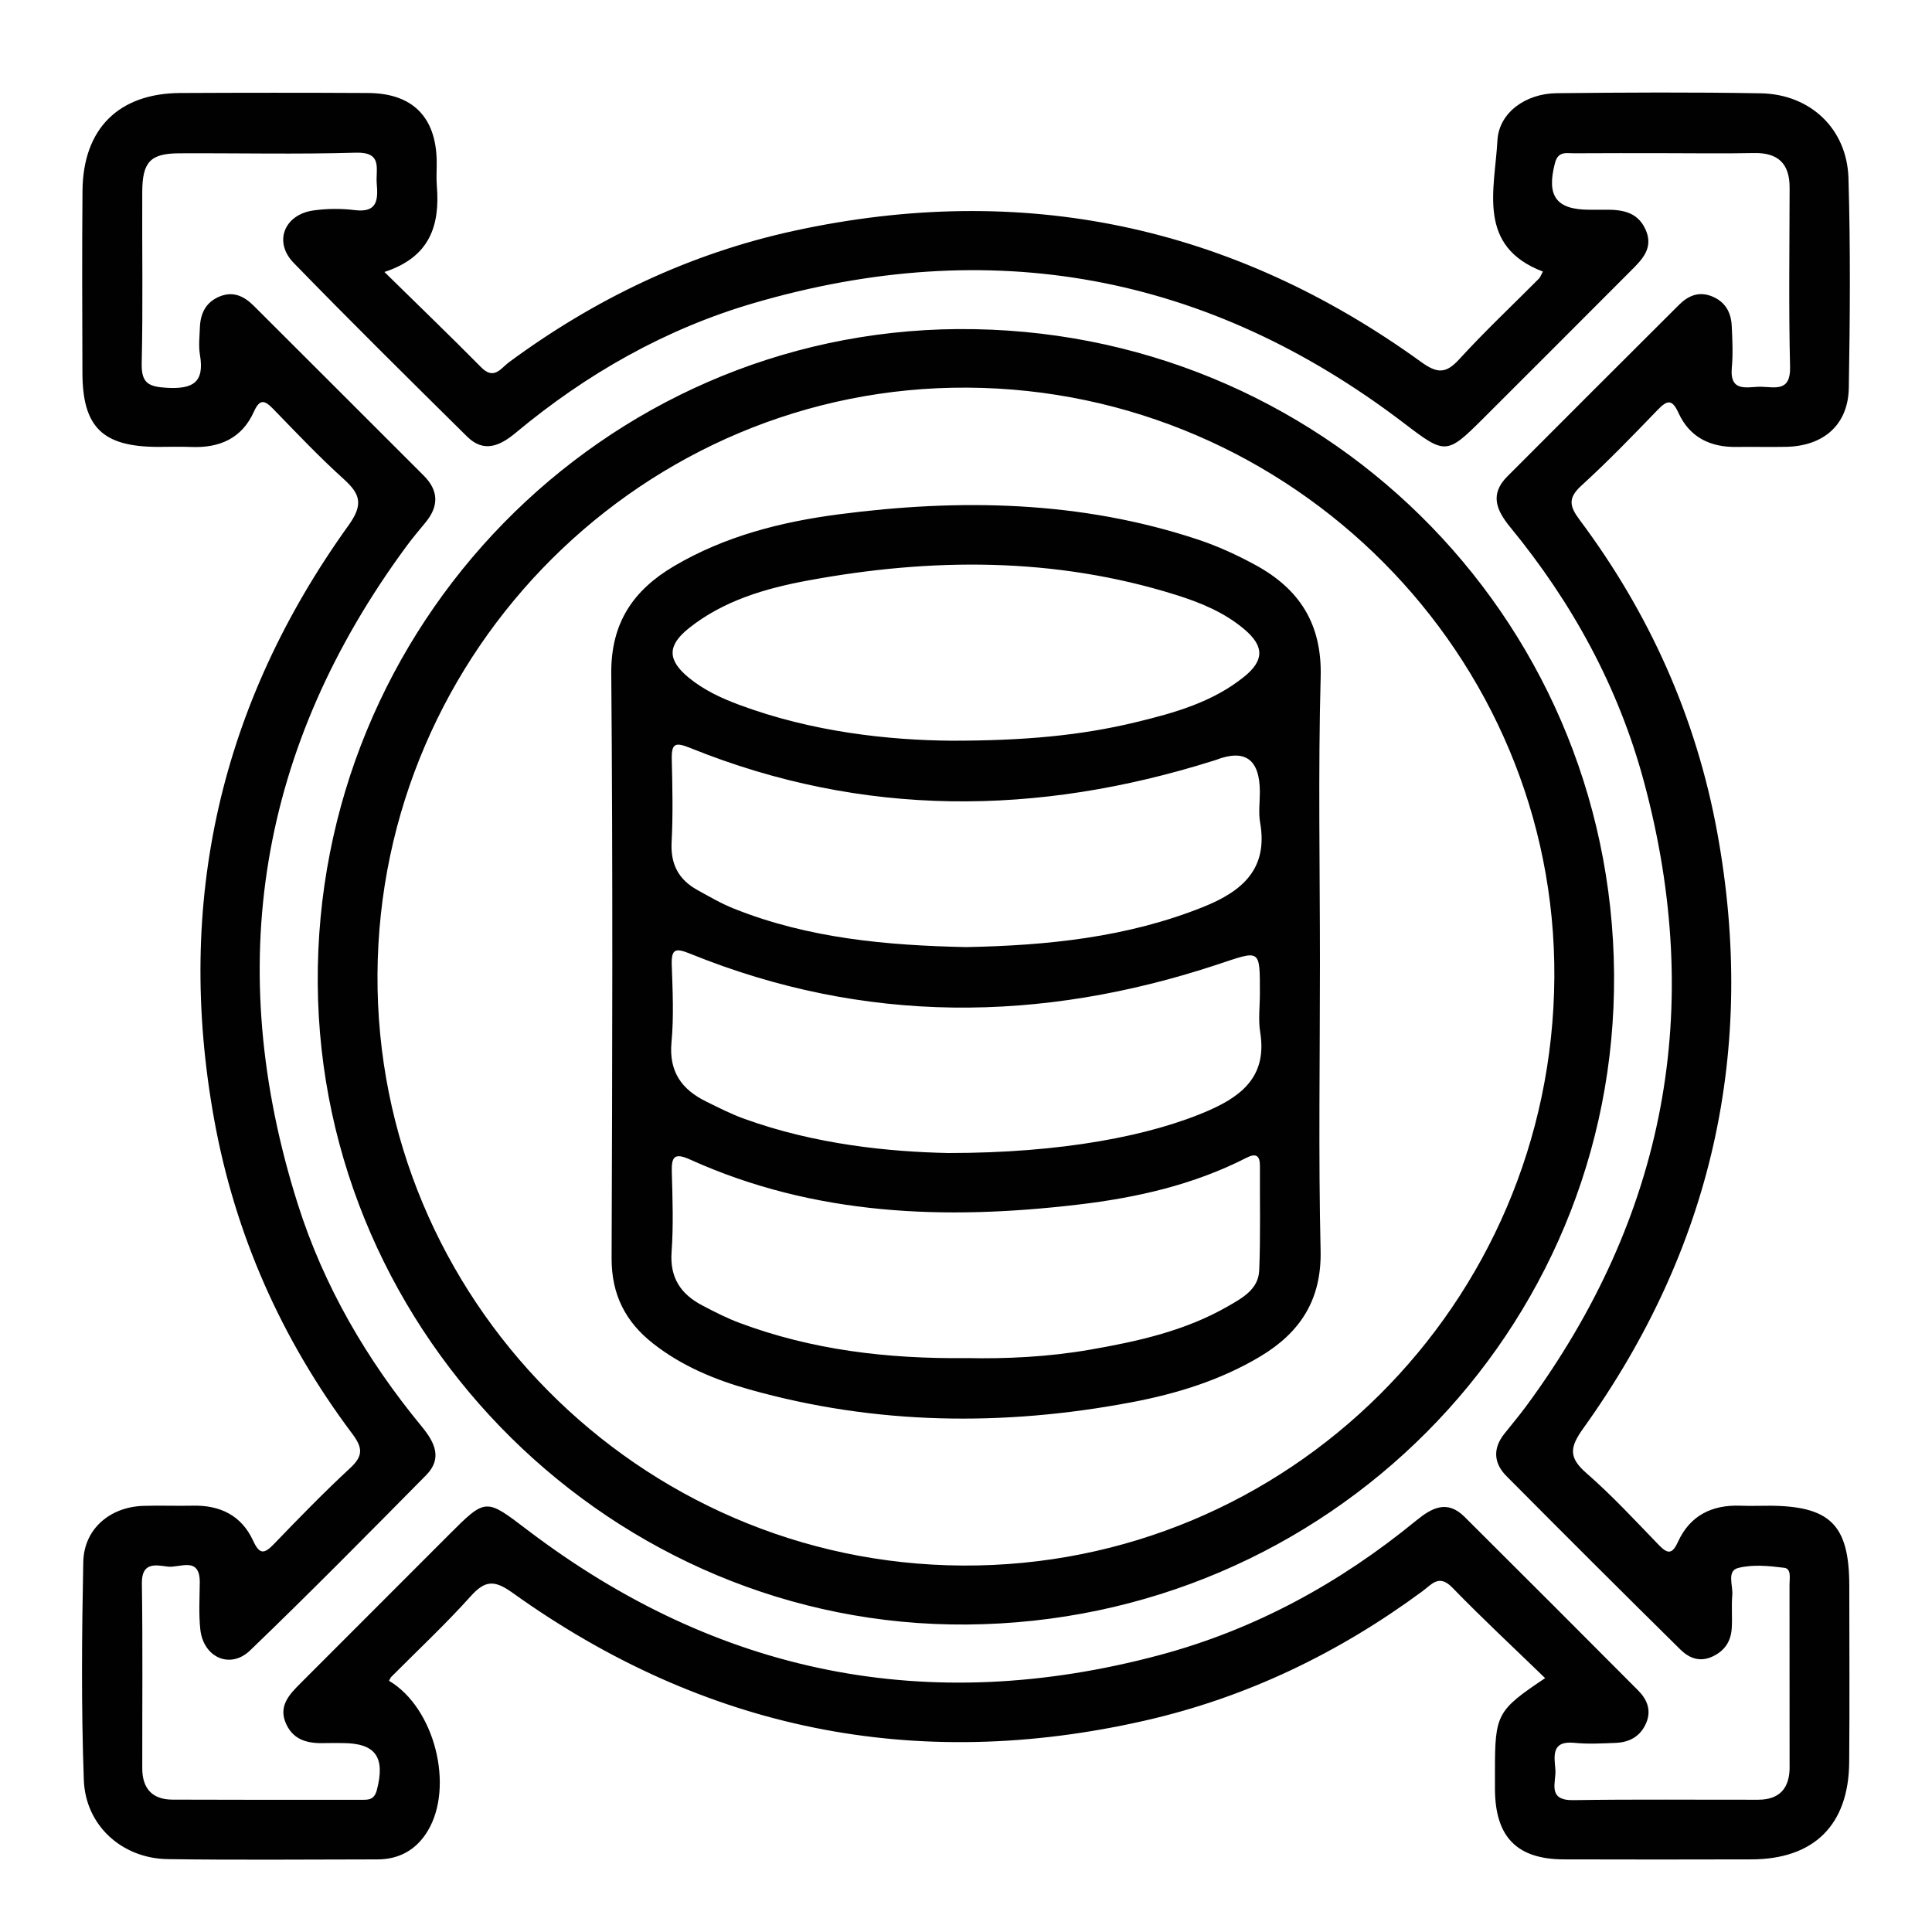 <?xml version="1.0" encoding="UTF-8"?>
<svg id="Layer_1" data-name="Layer 1" xmlns="http://www.w3.org/2000/svg" viewBox="0 0 800 800">
  <defs>
    <style>
      .cls-1 {
        fill: none;
      }

      .cls-2 {
        fill: #010101;
      }
    </style>
  </defs>
  <rect class="cls-1" width="800" height="800"/>
  <path class="cls-2" d="M732.11,623.5c-3.81,0-7.62,.12-11.43-.02-11.78-.44-20.87,4.03-25.86,14.95-2.36,5.17-4.22,5.17-7.95,1.31-9.79-10.13-19.4-20.53-29.99-29.77-7.44-6.49-6.9-10.68-1.27-18.53,53.25-74.32,71.96-156.66,55.46-246.75-8.73-47.64-28.04-90.71-56.98-129.43-4.16-5.56-4.96-8.99,.69-14.14,10.97-9.99,21.3-20.7,31.61-31.38,4.01-4.15,6-4.56,8.67,1.3,4.59,10.04,13.15,14.21,24.04,14.03,6.85-.11,13.71,.1,20.57-.05,15.53-.34,25.62-9.19,25.88-24.41,.5-28.94,.71-57.91-.14-86.83-.6-20.44-15.78-34.77-36.29-35.14-28.18-.51-56.37-.35-84.55-.05-12.7,.13-23.89,7.94-24.52,19.6-1.1,20.34-8.66,43.81,18.83,54.26-.89,1.61-1.12,2.4-1.63,2.91-11.01,11.08-22.4,21.79-32.93,33.31-5.52,6.04-9.04,6.14-15.83,1.23-78.35-56.64-165.05-74.88-259.54-54.36-43.32,9.41-82.58,28.16-118.24,54.49-3.27,2.42-6.12,7.47-11.42,2.11-12.8-12.96-25.93-25.59-40.11-39.52,19.01-6.19,23.03-19.45,21.7-35.7-.28-3.41,0-6.85-.05-10.28-.32-18.26-10.06-28.03-28.44-28.13-25.9-.14-51.8-.13-77.7,0-25.56,.13-40.31,14.78-40.53,40.47-.22,25.14-.11,50.28-.03,75.41,.06,22.55,8.36,30.61,31.29,30.66,4.57,0,9.15-.16,13.71,.03,11.72,.49,21.03-3.51,26-14.6,2.43-5.41,4.42-4.83,8-1.15,9.54,9.84,18.99,19.82,29.15,29,7.03,6.35,8.22,10.61,1.97,19.31-53.05,73.9-71.79,155.9-55.62,245.61,8.66,48.06,28.02,91.52,57.28,130.5,4.33,5.77,4.49,9.14-.89,14.12-10.89,10.09-21.26,20.75-31.56,31.45-4.03,4.19-5.97,4.48-8.64-1.33-4.78-10.43-13.63-14.78-24.96-14.52-6.85,.15-13.72-.15-20.57,.08-13.83,.47-24.54,9.59-24.81,23.27-.6,30.07-.86,60.19,.23,90.24,.69,18.9,15.85,32.47,34.67,32.76,28.94,.44,57.89,.13,86.84,.12,9.14,0,16.18-4,20.87-11.75,11.1-18.35,2.94-51.03-16.01-62.21,.51-.91,.64-1.31,.89-1.57,11-11.08,22.44-21.75,32.85-33.35,6.03-6.72,9.83-6.95,17.44-1.5,79.28,56.75,166.76,74.56,261.89,52.89,42.06-9.58,80.24-27.99,114.94-53.62,3.73-2.75,6.75-7.14,12.27-1.46,12.39,12.77,25.44,24.9,38.45,37.51-19.92,13.32-20.78,14.97-20.78,38.22,0,2.67-.02,5.33,0,8,.18,19.63,9.15,28.77,28.52,28.83,25.9,.08,51.8,.07,77.7,0,25.88-.07,40.24-14.24,40.46-40.21,.2-24.37,.06-48.75,.04-73.13-.03-25.32-7.95-33.1-33.68-33.11Zm8.94,108.11c.01,8.8-4.07,13.6-13.07,13.62-25.52,.04-51.04-.22-76.55,.17-11.01,.17-6.96-7.53-7.38-12.67-.45-5.48-1.78-12.02,7.82-11.06,5.66,.57,11.42,.25,17.13,.02,5.71-.23,10.25-2.65,12.63-8.19,2.29-5.33,.37-9.83-3.3-13.52-23.9-24.03-47.88-47.98-71.9-71.9-7.15-7.12-13.48-3.8-20,1.54-31.58,25.87-66.7,45.12-106.29,55.71-95.68,25.57-182.93,8.08-261.7-51.77-17.35-13.19-17.15-13.47-32.68,2.08-20.46,20.47-40.9,40.96-61.38,61.42-4.72,4.72-9.28,9.52-5.84,16.91,3.25,6.98,9.53,8.04,16.34,7.81,2.28-.08,4.57-.01,6.86-.01,13.82,0,17.88,5.8,14.29,19.52-1.13,4.3-3.93,3.97-6.91,3.97-25.9,.01-51.8,.03-77.7-.07-8.43-.03-12.5-4.68-12.51-12.95-.04-25.52,.22-51.04-.16-76.55-.14-9.06,5.82-7.62,10.7-6.99,4.92,.64,13.37-4.52,13.27,6.63-.06,6.47-.47,13.01,.23,19.41,1.27,11.56,12.36,16.6,20.62,8.66,24.7-23.75,48.77-48.16,72.86-72.54,6.9-6.99,3.57-13.64-1.81-20.18-22.73-27.59-40.55-58.07-51.35-92.22-31.09-98.39-16.15-189.31,45.17-272.45,2.48-3.37,5.21-6.56,7.86-9.8,5.47-6.69,5.33-13.1-.85-19.28-23.44-23.42-46.86-46.86-70.32-70.25-4.01-4-8.58-6.32-14.39-3.83-5.6,2.4-7.75,7-7.97,12.73-.14,3.8-.6,7.71,.03,11.41,1.96,11.48-3.05,14.2-13.8,13.58-7.71-.44-10.51-2.05-10.32-10.25,.54-23.6,.11-47.22,.22-70.84,.06-12.47,3.37-15.94,15.29-16,24.37-.12,48.77,.46,73.12-.26,11.32-.34,8.19,6.85,8.69,12.75,.57,6.72,.34,12.21-9.12,11.03-5.62-.7-11.49-.64-17.1,.14-12.07,1.7-16.62,13.02-8.21,21.68,23.62,24.3,47.74,48.13,71.84,71.95,6.97,6.89,13.63,3.86,20.15-1.57,29.28-24.4,62.01-43.01,98.52-53.68,97.89-28.62,187.93-12.32,269.27,49.7,17.11,13.05,17.62,13.23,32.84-1.96,20.22-20.17,40.4-40.39,60.58-60.6,4.89-4.9,10.24-9.74,6.56-17.75-3.47-7.54-10.29-8.18-17.4-8.06-1.9,.03-3.81,0-5.71,0-13.91,0-17.94-5.72-14.32-19.41,1.33-5.03,4.86-3.94,8.04-3.97,12.57-.1,25.14-.04,37.71-.04,12.19,0,24.38,.2,36.56-.06,10.02-.22,14.84,4.35,14.83,14.31-.03,24.76-.42,49.52,.19,74.26,.26,10.45-6.29,8.32-11.99,8.21-5.5-.11-13.1,2.7-12.13-7.97,.52-5.66,.24-11.43-.03-17.13-.26-5.72-2.68-10.19-8.39-12.41-5.41-2.1-9.75-.09-13.44,3.58-23.75,23.65-47.44,47.35-71.11,71.07-7.39,7.41-4.49,14.05,1.24,21.03,25.67,31.28,44.77,66.12,55.33,105.32,25.29,93.91,9.05,180.11-48.62,258.45-2.93,3.98-6.13,7.77-9.21,11.65-4.83,6.09-4.35,12.18,.9,17.47,23.88,24.05,47.87,48,72,71.8,3.58,3.53,8.05,5.47,13.52,2.83,5.08-2.45,7.45-6.38,7.78-11.66,.28-4.55-.18-9.16,.22-13.7,.35-3.9-2.37-9.97,2.38-11.2,6.02-1.57,12.84-.88,19.17-.08,3,.38,2.15,4.4,2.15,6.94,.04,25.14,0,50.27,.03,75.41ZM396.76,136.26c-147.2,1.02-266.26,122.73-265.19,271.09,1.06,146.3,122.72,266.43,268.7,265.33,149.4-1.13,269.19-121.5,268.08-269.38-1.12-149.04-122.18-268.06-271.59-267.03Zm1.94,512c-134.12-.66-243.14-110.75-242.39-244.78,.75-134.42,110.68-243.75,244.29-242.97,134.45,.79,243.9,110.79,243.02,244.24-.89,135.32-110.36,244.17-244.92,243.51Zm121.23-414.26c-7.62-4.16-15.65-7.85-23.88-10.58-48.69-16.16-98.68-17-148.87-10.43-23.7,3.1-47.01,9.01-68.03,21.4-16.97,10-26.22,23.54-26.04,44.53,.68,80.69,.43,161.38,.14,242.07-.05,15.04,5.71,26.35,17.23,35.37,11.89,9.32,25.58,14.98,39.88,19,52.22,14.69,105.01,15.33,158.07,5.31,18.73-3.54,36.86-9.1,53.38-18.97,16.58-9.91,25.49-23.49,25.02-43.94-.92-39.56-.27-79.16-.27-118.75,0-39.58-.77-79.19,.3-118.75,.59-21.89-8.78-36.36-26.93-46.26Zm-234.68,26.12c14.41-11.48,31.85-16.52,49.31-19.75,51.09-9.44,102.09-9.78,152.31,5.94,10.21,3.2,20.07,7.24,28.34,14.23,8.27,6.98,8.37,12.87-.02,19.66-13.06,10.56-28.9,15-44.8,18.84-23.03,5.57-46.5,7.68-76.51,7.67-25.78-.23-57.43-3.55-87.79-14.86-7.5-2.79-14.77-6.17-21-11.33-8.75-7.25-8.84-13.22,.17-20.4Zm236.14,266.03c-.32,7.77-7.07,11.38-12.98,14.78-17.72,10.19-37.36,14.53-57.21,17.97-17.27,2.99-34.73,3.79-50.64,3.46-33.35,.37-64.48-3.41-94.39-14.6-5.31-1.98-10.4-4.61-15.43-7.25-8.83-4.64-13.43-11.43-12.65-22.09,.79-10.97,.4-22.05,.09-33.07-.18-6.25,.96-8.19,7.54-5.22,51.55,23.29,105.65,25.16,160.71,18.67,24.27-2.86,47.81-8.19,69.73-19.4,3.93-2.01,5.57-.91,5.55,3.42-.09,14.45,.29,28.91-.3,43.34Zm-20.25-66.6c-24.58,10.9-61.9,17.91-108.47,17.89-24.17-.49-55.06-3.47-84.71-14.25-5.33-1.94-10.43-4.55-15.53-7.06-10.16-4.98-15.51-12.39-14.38-24.54,.99-10.56,.48-21.29,.11-31.93-.25-7.02,1.72-7.13,7.74-4.7,72.09,29.2,145,28.64,218.13,4.45,17.99-5.95,17.66-6.93,17.66,12.05,0,5.33-.71,10.77,.13,15.95,2.78,17.16-6.34,25.77-20.68,32.13Zm-2.76-84.06c-31.61,12.7-64.72,16.02-98.32,16.68-32.82-.69-65.29-3.59-96.16-15.93-5.26-2.1-10.23-4.99-15.2-7.75-7.71-4.28-11.08-10.66-10.6-19.76,.6-11.39,.34-22.84,.07-34.25-.16-6.82,1.47-7.26,7.83-4.69,71.38,28.78,143.61,28.14,216.32,5.25,.36-.11,.74-.2,1.09-.34q18.27-7.09,18.27,13.3c0,4.19-.61,8.48,.1,12.54,3.42,19.31-7.43,28.52-23.41,34.95Z"/>
</svg>